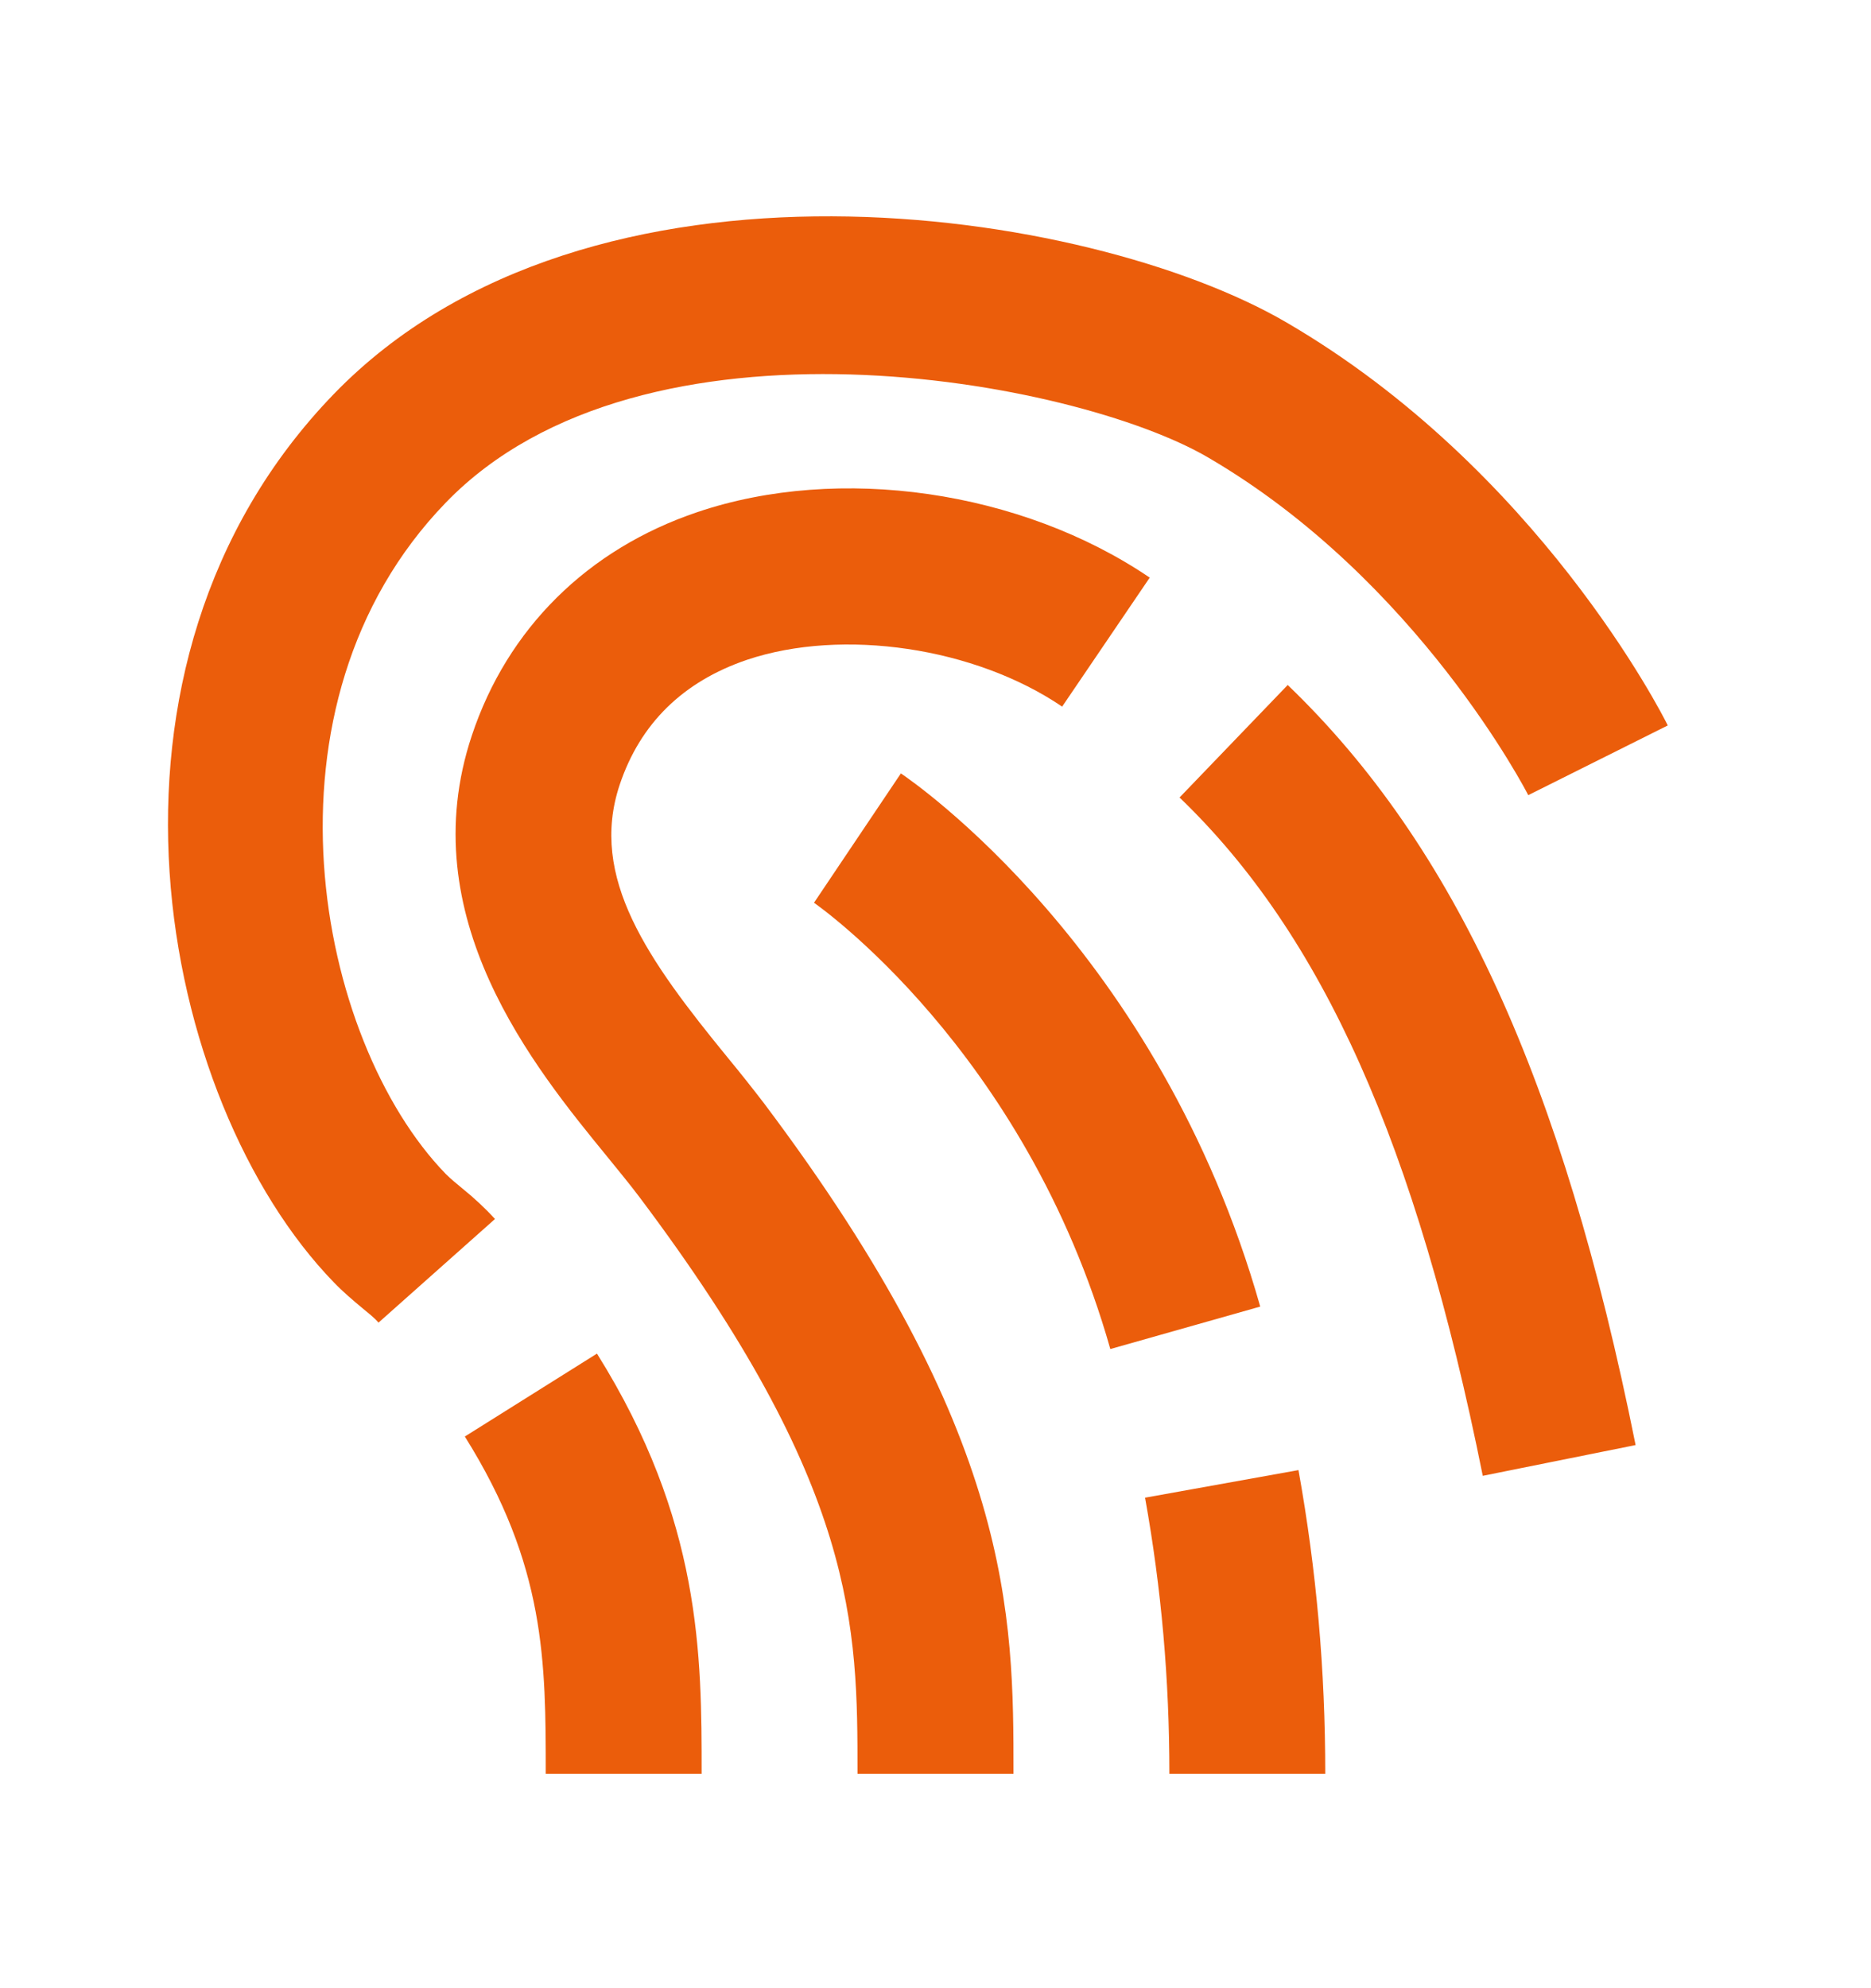 <svg width="16" height="17" viewBox="0 0 16 17" fill="none" xmlns="http://www.w3.org/2000/svg">
<path d="M3.975 12.283C4.667 13.387 4.667 14.211 4.667 15.167H6C6 14.153 6 13.004 5.105 11.574L3.975 12.283ZM11.003 2.758C9.318 1.773 5.033 1.117 2.854 3.37C0.609 5.691 1.355 9.418 2.855 10.965C2.933 11.046 3.017 11.117 3.101 11.187C3.149 11.227 3.198 11.264 3.237 11.309L4.233 10.423C4.147 10.329 4.053 10.242 3.954 10.162C3.906 10.122 3.857 10.083 3.811 10.037C2.705 8.896 2.141 6.025 3.812 4.298C5.495 2.557 9.191 3.245 10.33 3.911C12.124 4.957 13.061 6.783 13.069 6.799L14.262 6.203C14.219 6.113 13.15 4.01 11.003 2.758Z" fill="#EB5D0B"/>
<path d="M6.227 9.048C5.54 8.208 5.035 7.503 5.299 6.711C5.474 6.187 5.841 5.827 6.39 5.641C7.206 5.368 8.337 5.535 9.083 6.042L9.832 4.939C8.733 4.193 7.177 3.968 5.963 4.379C5.024 4.696 4.339 5.375 4.035 6.289C3.517 7.841 4.567 9.125 5.195 9.893C5.294 10.015 5.388 10.129 5.467 10.234C7.333 12.715 7.333 13.906 7.333 15.167H8.667C8.667 13.809 8.667 12.27 6.533 9.433C6.433 9.303 6.331 9.174 6.227 9.048ZM10.087 6.819C11.31 7.995 12.11 9.783 12.68 12.619L13.987 12.356C13.361 9.237 12.443 7.233 11.012 5.857L10.087 6.819Z" fill="#EB5D0B"/>
<path d="M7.704 6.613L6.961 7.719C6.979 7.732 8.768 8.973 9.495 11.535L10.777 11.172C9.911 8.117 7.793 6.673 7.704 6.613ZM9.792 12.806C9.932 13.585 10 14.357 10 15.167H11.333C11.333 14.277 11.258 13.428 11.104 12.57L9.792 12.806Z" fill="#EB5D0B"/>
</svg>
